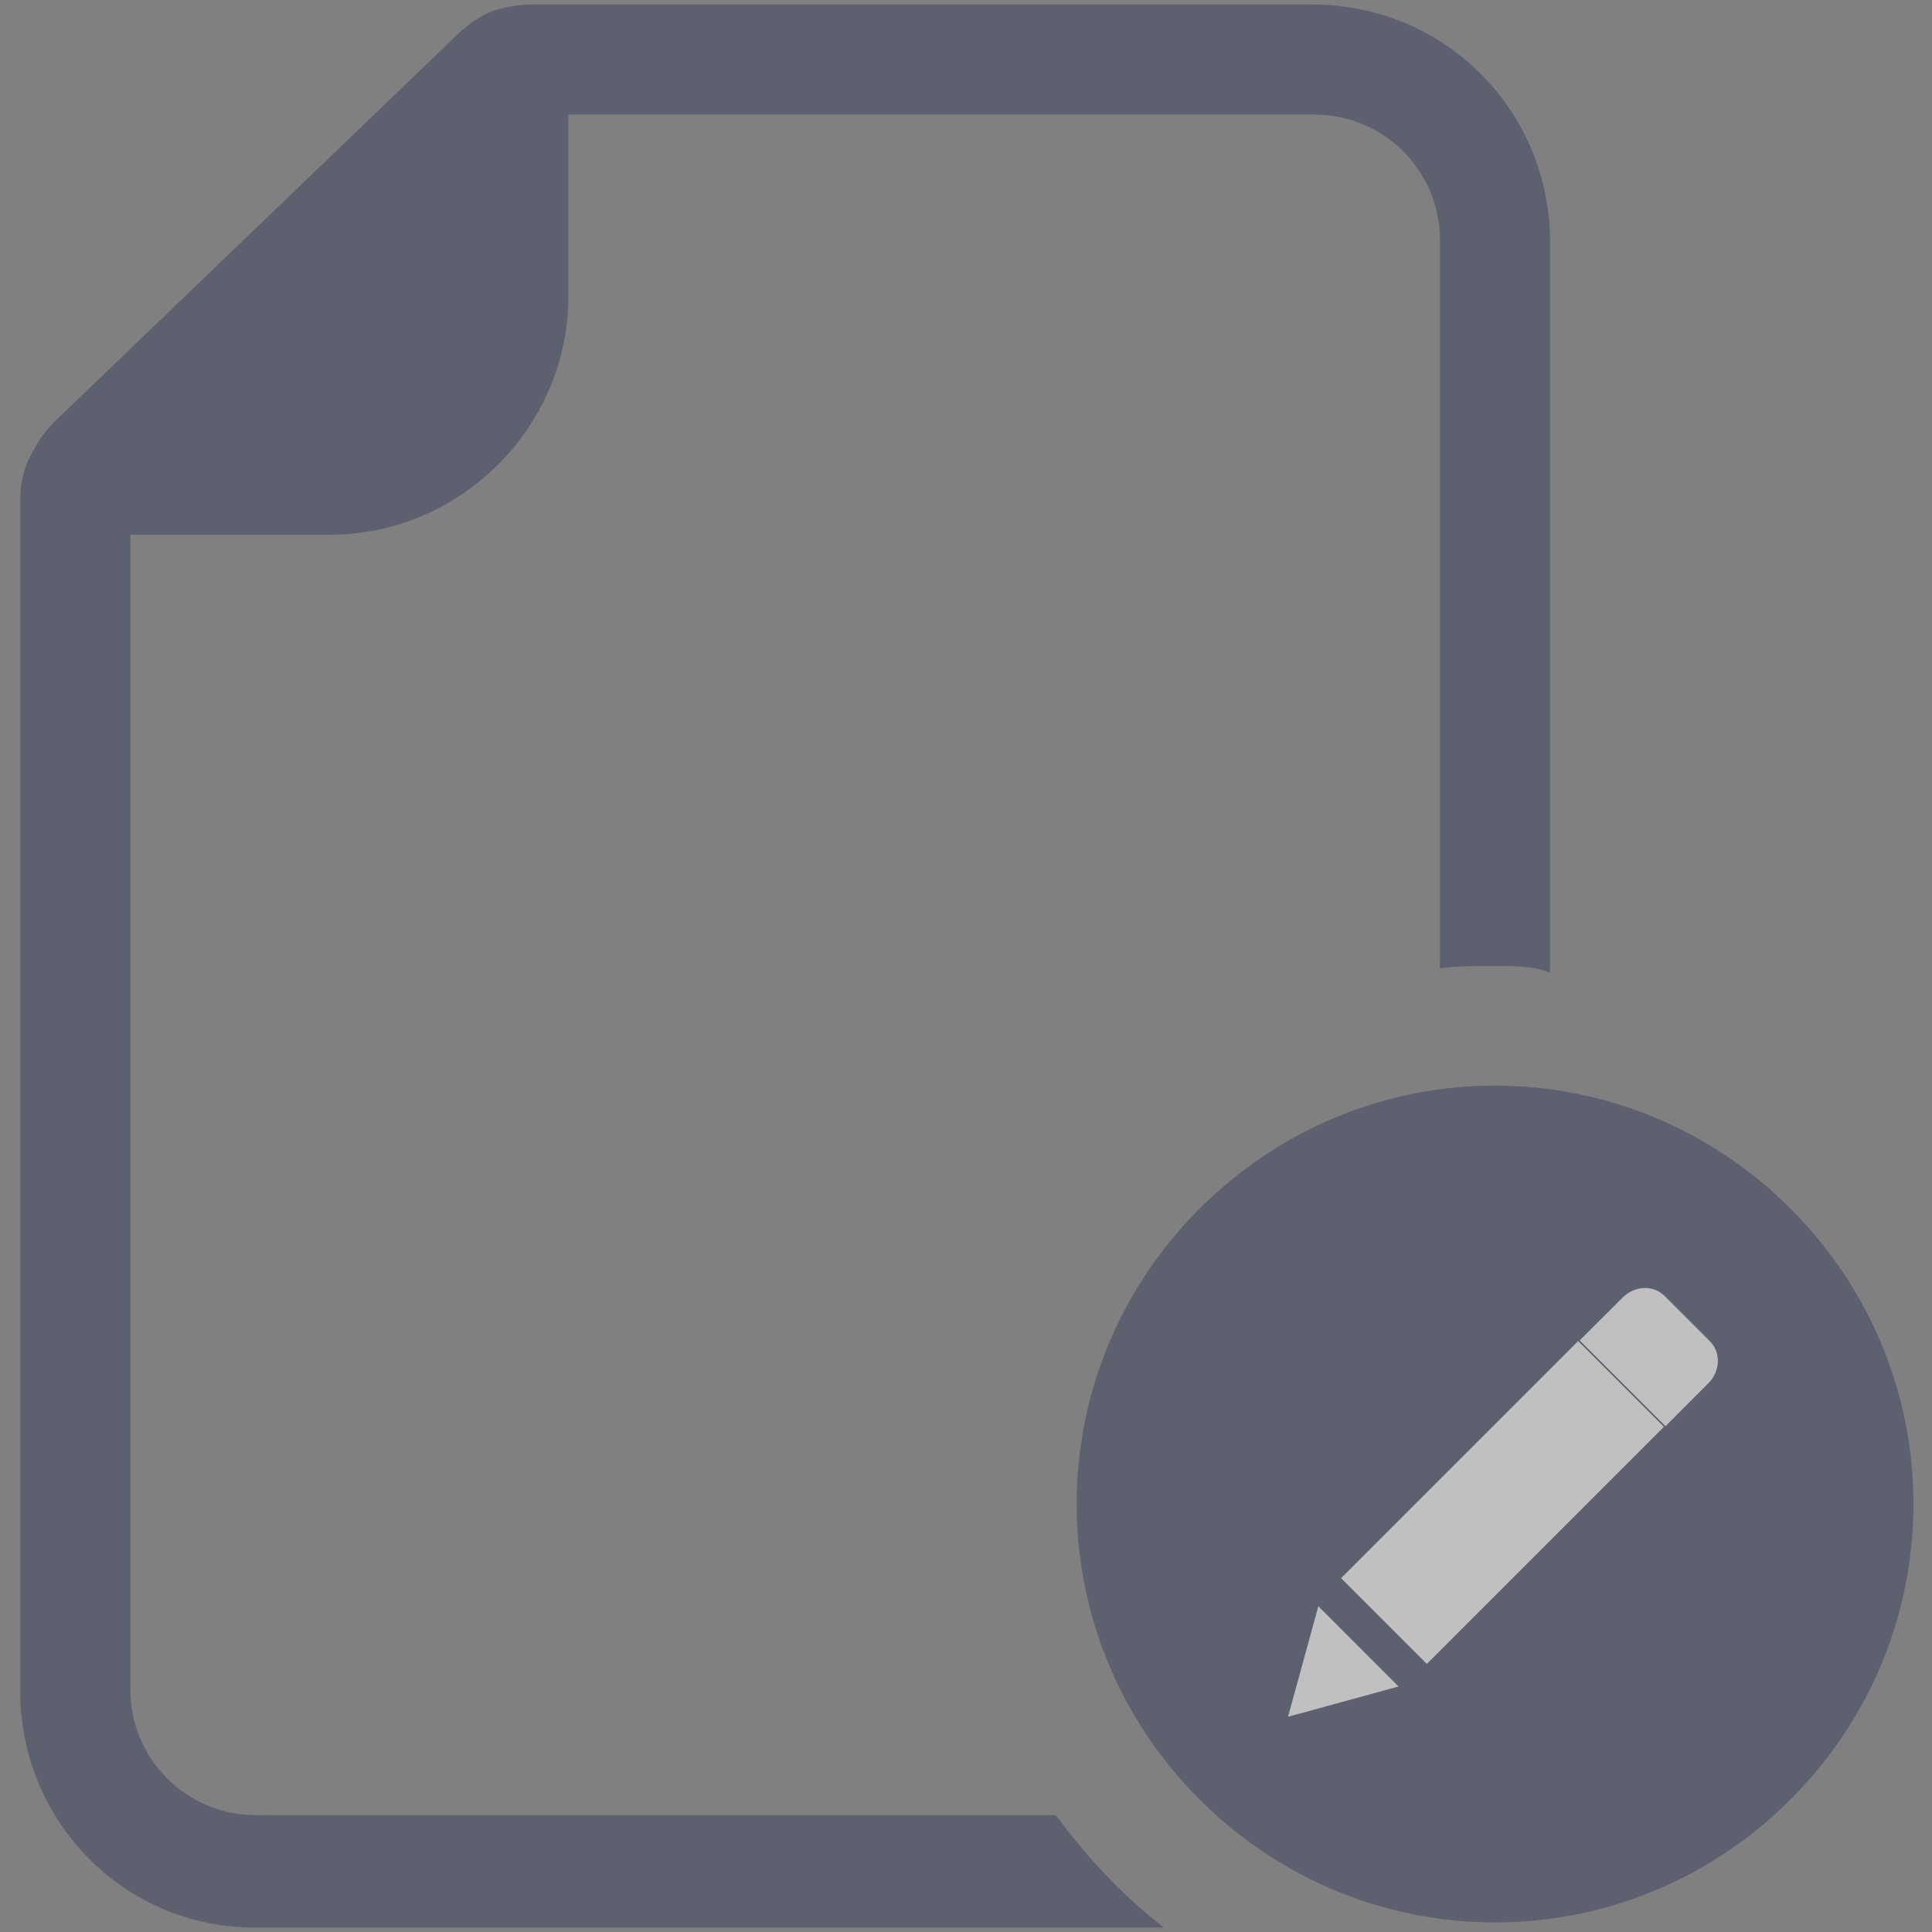 <?xml version="1.0" encoding="UTF-8" standalone="no"?>
<svg width="40px" height="40px" viewBox="0 0 40 40" version="1.1" xmlns="http://www.w3.org/2000/svg" xmlns:xlink="http://www.w3.org/1999/xlink">
    <rect x="0" y="0" width="40" height="40" fill="#808080" stroke="none"/>
    <!-- Generator: sketchtool 40.3 (33839) - http://www.bohemiancoding.com/sketch -->
    <title>7CF76AB1-FD1E-45F4-827E-8AC8A6246C8A</title>
    <desc>Created with sketchtool.</desc>
    <defs></defs>
    <g id="Contract-List" stroke="none" stroke-width="1" fill="none" fill-rule="evenodd" opacity="0.5">
        <g id="Grid-Icons" transform="translate(-358, -146)">
            <g id="Draft" transform="translate(358, 146)">
                <g id="Group">
                    <path d="M0.419,35.023 L0.419,10.372 C0.419,10.093 0.465,9.767 0.605,9.488 C0.744,9.209 0.884,8.977 1.116,8.744 L9.488,0.698 C9.674,0.512 9.953,0.326 10.186,0.233 C10.465,0.14 10.744,0.093 11.023,0.093 L27.163,0.093 C29.907,0.093 32.093,2.279 32.093,5.023 L32.093,7.674 L32.093,8.465 L32.093,20.14 C31.767,20 31.349,20 30.93,20 C30.558,20 30.186,20 29.814,20.047 L29.814,7.628 L29.814,4.977 C29.814,3.535 28.651,2.372 27.209,2.372 L11.767,2.372 L11.767,6.14 C11.767,8.837 9.535,11.07 6.837,11.07 L2.698,11.07 L2.698,34.977 C2.698,36.419 3.86,37.581 5.302,37.581 L21.86,37.581 C22.512,38.465 23.256,39.256 24.093,39.907 L5.349,39.907 C2.605,39.953 0.419,37.721 0.419,35.023 L0.419,35.023 Z M24.837,37.256 C21.442,33.86 21.442,28.419 24.837,25.023 C28.233,21.628 33.674,21.628 37.07,25.023 C40.465,28.419 40.465,33.86 37.07,37.256 C33.674,40.651 28.233,40.651 24.837,37.256 L24.837,37.256 Z" id="Shape" fill="#3A405B"></path>
                    <g id="edit" transform="translate(26.667, 26.667)" fill="#FFFFFF">
                        <g id="Layer_1">
                            <g id="Group">
                                <polygon id="Rectangle-path" points="1.098 6.007 6.007 1.098 7.783 2.874 2.874 7.783"></polygon>
                                <path d="M8.738,1.106 L7.794,0.162 C7.564,-0.068 7.175,-0.051 6.926,0.199 L6.039,1.085 L7.815,2.861 L8.701,1.974 C8.951,1.725 8.968,1.336 8.738,1.106 L8.738,1.106 Z" id="Shape"></path>
                                <polygon id="Shape" points="0.628 6.588 0 8.877 2.289 8.25"></polygon>
                            </g>
                        </g>
                    </g>
                </g>
            </g>
        </g>
    </g>
</svg>